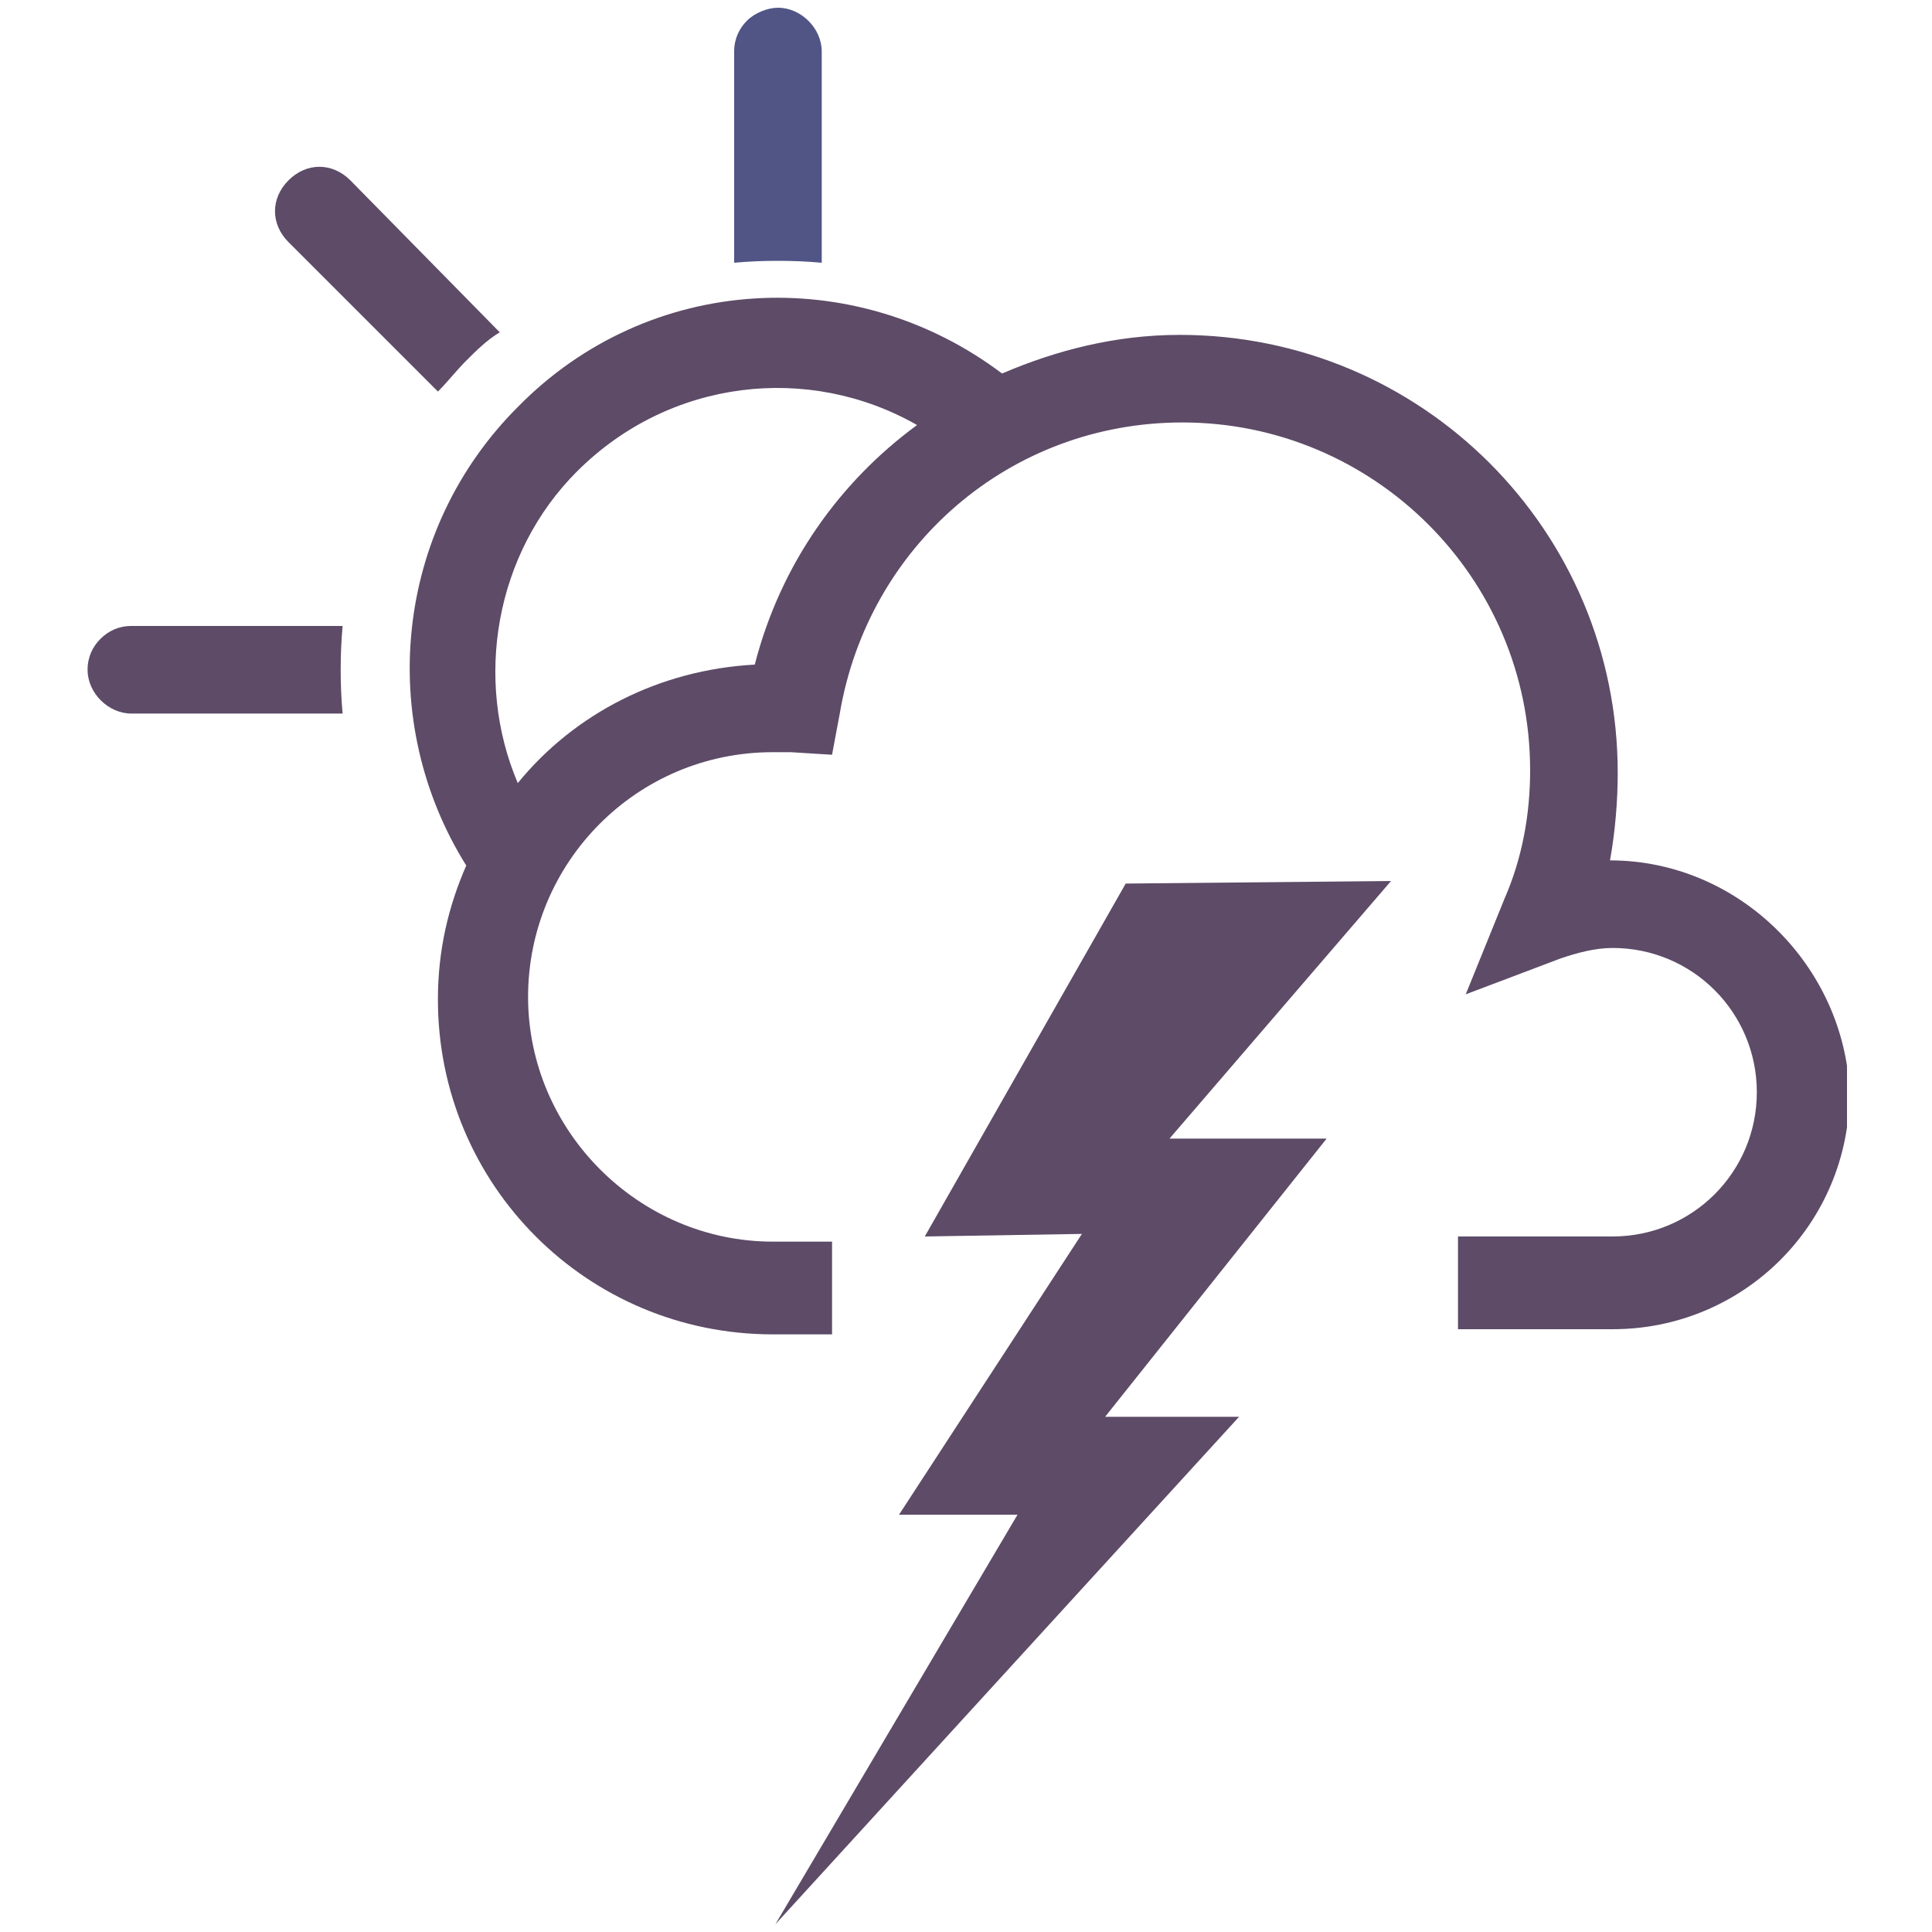 <?xml version="1.0" encoding="utf-8"?>
<!-- Generator: Adobe Illustrator 18.1.0, SVG Export Plug-In . SVG Version: 6.00 Build 0)  -->
<svg version="1.1" id="Layer_1" xmlns="http://www.w3.org/2000/svg" xmlns:xlink="http://www.w3.org/1999/xlink" x="0px" y="0px"
	 viewBox="0 0 75 75" enable-background="new 0 0 75 75" xml:space="preserve">
<g>
	<g>
		<defs>
			<rect id="SVGID_27_" x="3.4" y="0.3" width="68.3" height="74.4"/>
		</defs>
		<clipPath id="SVGID_2_">
			<use xlink:href="#SVGID_27_"  overflow="visible"/>
		</clipPath>
		<path clip-path="url(#SVGID_2_)" fill="#505586" d="M31.9,2c0-0.9-0.8-1.7-1.7-1.7c-0.4,0-0.9,0.2-1.2,0.5
			c-0.3,0.3-0.5,0.7-0.5,1.2v8.2c1.1-0.1,2.3-0.1,3.4,0V2z"/>
		<path clip-path="url(#SVGID_2_)" fill="#5D4B67" d="M17,15.2c0.4-0.4,0.7-0.8,1.1-1.2c0.4-0.4,0.8-0.8,1.3-1.1L13.6,7
			c-0.7-0.7-1.7-0.7-2.4,0c-0.7,0.7-0.7,1.7,0,2.4L17,15.2z"/>
		<path clip-path="url(#SVGID_2_)" fill="#5D4B67" d="M3.9,24.8c-0.3,0.3-0.5,0.7-0.5,1.2c0,0.9,0.8,1.7,1.7,1.7h8.2
			c-0.1-1.1-0.1-2.3,0-3.4H5.1C4.6,24.3,4.2,24.5,3.9,24.8"/>
		<path clip-path="url(#SVGID_2_)" fill="#5D4B67" d="M29.3,25.8c-3.7,0.2-7,1.9-9.2,4.6c-1.7-4-0.9-8.9,2.3-12.1
			c3.6-3.6,9-4.2,13.2-1.8C32.6,18.7,30.3,21.9,29.3,25.8 M62.5,33.4L62.5,33.4c0.2-1.1,0.3-2.3,0.3-3.4c0-9.4-7.6-17-17-17
			c-2.5,0-4.8,0.6-6.9,1.5c-5.7-4.3-13.7-3.9-18.8,1.3c-4.8,4.8-5.5,12.2-2,17.8c-0.7,1.6-1.1,3.3-1.1,5.2c0,7.2,5.8,13,13,13h2.3
			v-3.6h-2.3c-5.2,0-9.5-4.3-9.5-9.5c0-5.2,4.2-9.5,9.5-9.5c0.2,0,0.4,0,0.7,0l1.6,0.1l0.3-1.6c1.1-6.5,6.6-11.3,13.3-11.3
			c7.4,0,13.5,6,13.5,13.5c0,1.7-0.3,3.4-1,5l-1.5,3.7l3.7-1.4c0.6-0.2,1.3-0.4,2-0.4c3.1,0,5.6,2.5,5.6,5.6s-2.5,5.6-5.6,5.6h-6
			v3.6h6c5.1,0,9.2-4.1,9.2-9.2C71.6,37.5,67.5,33.4,62.5,33.4"/>
	</g>
	<polygon fill="#5D4B67" points="43.7,34.3 35.9,48 42,47.9 34.9,58.8 39.5,58.8 30.1,74.7 48.1,55 42.9,55 51.5,44.2 45.4,44.2 
		54,34.2 	"/>
</g>
</svg>
